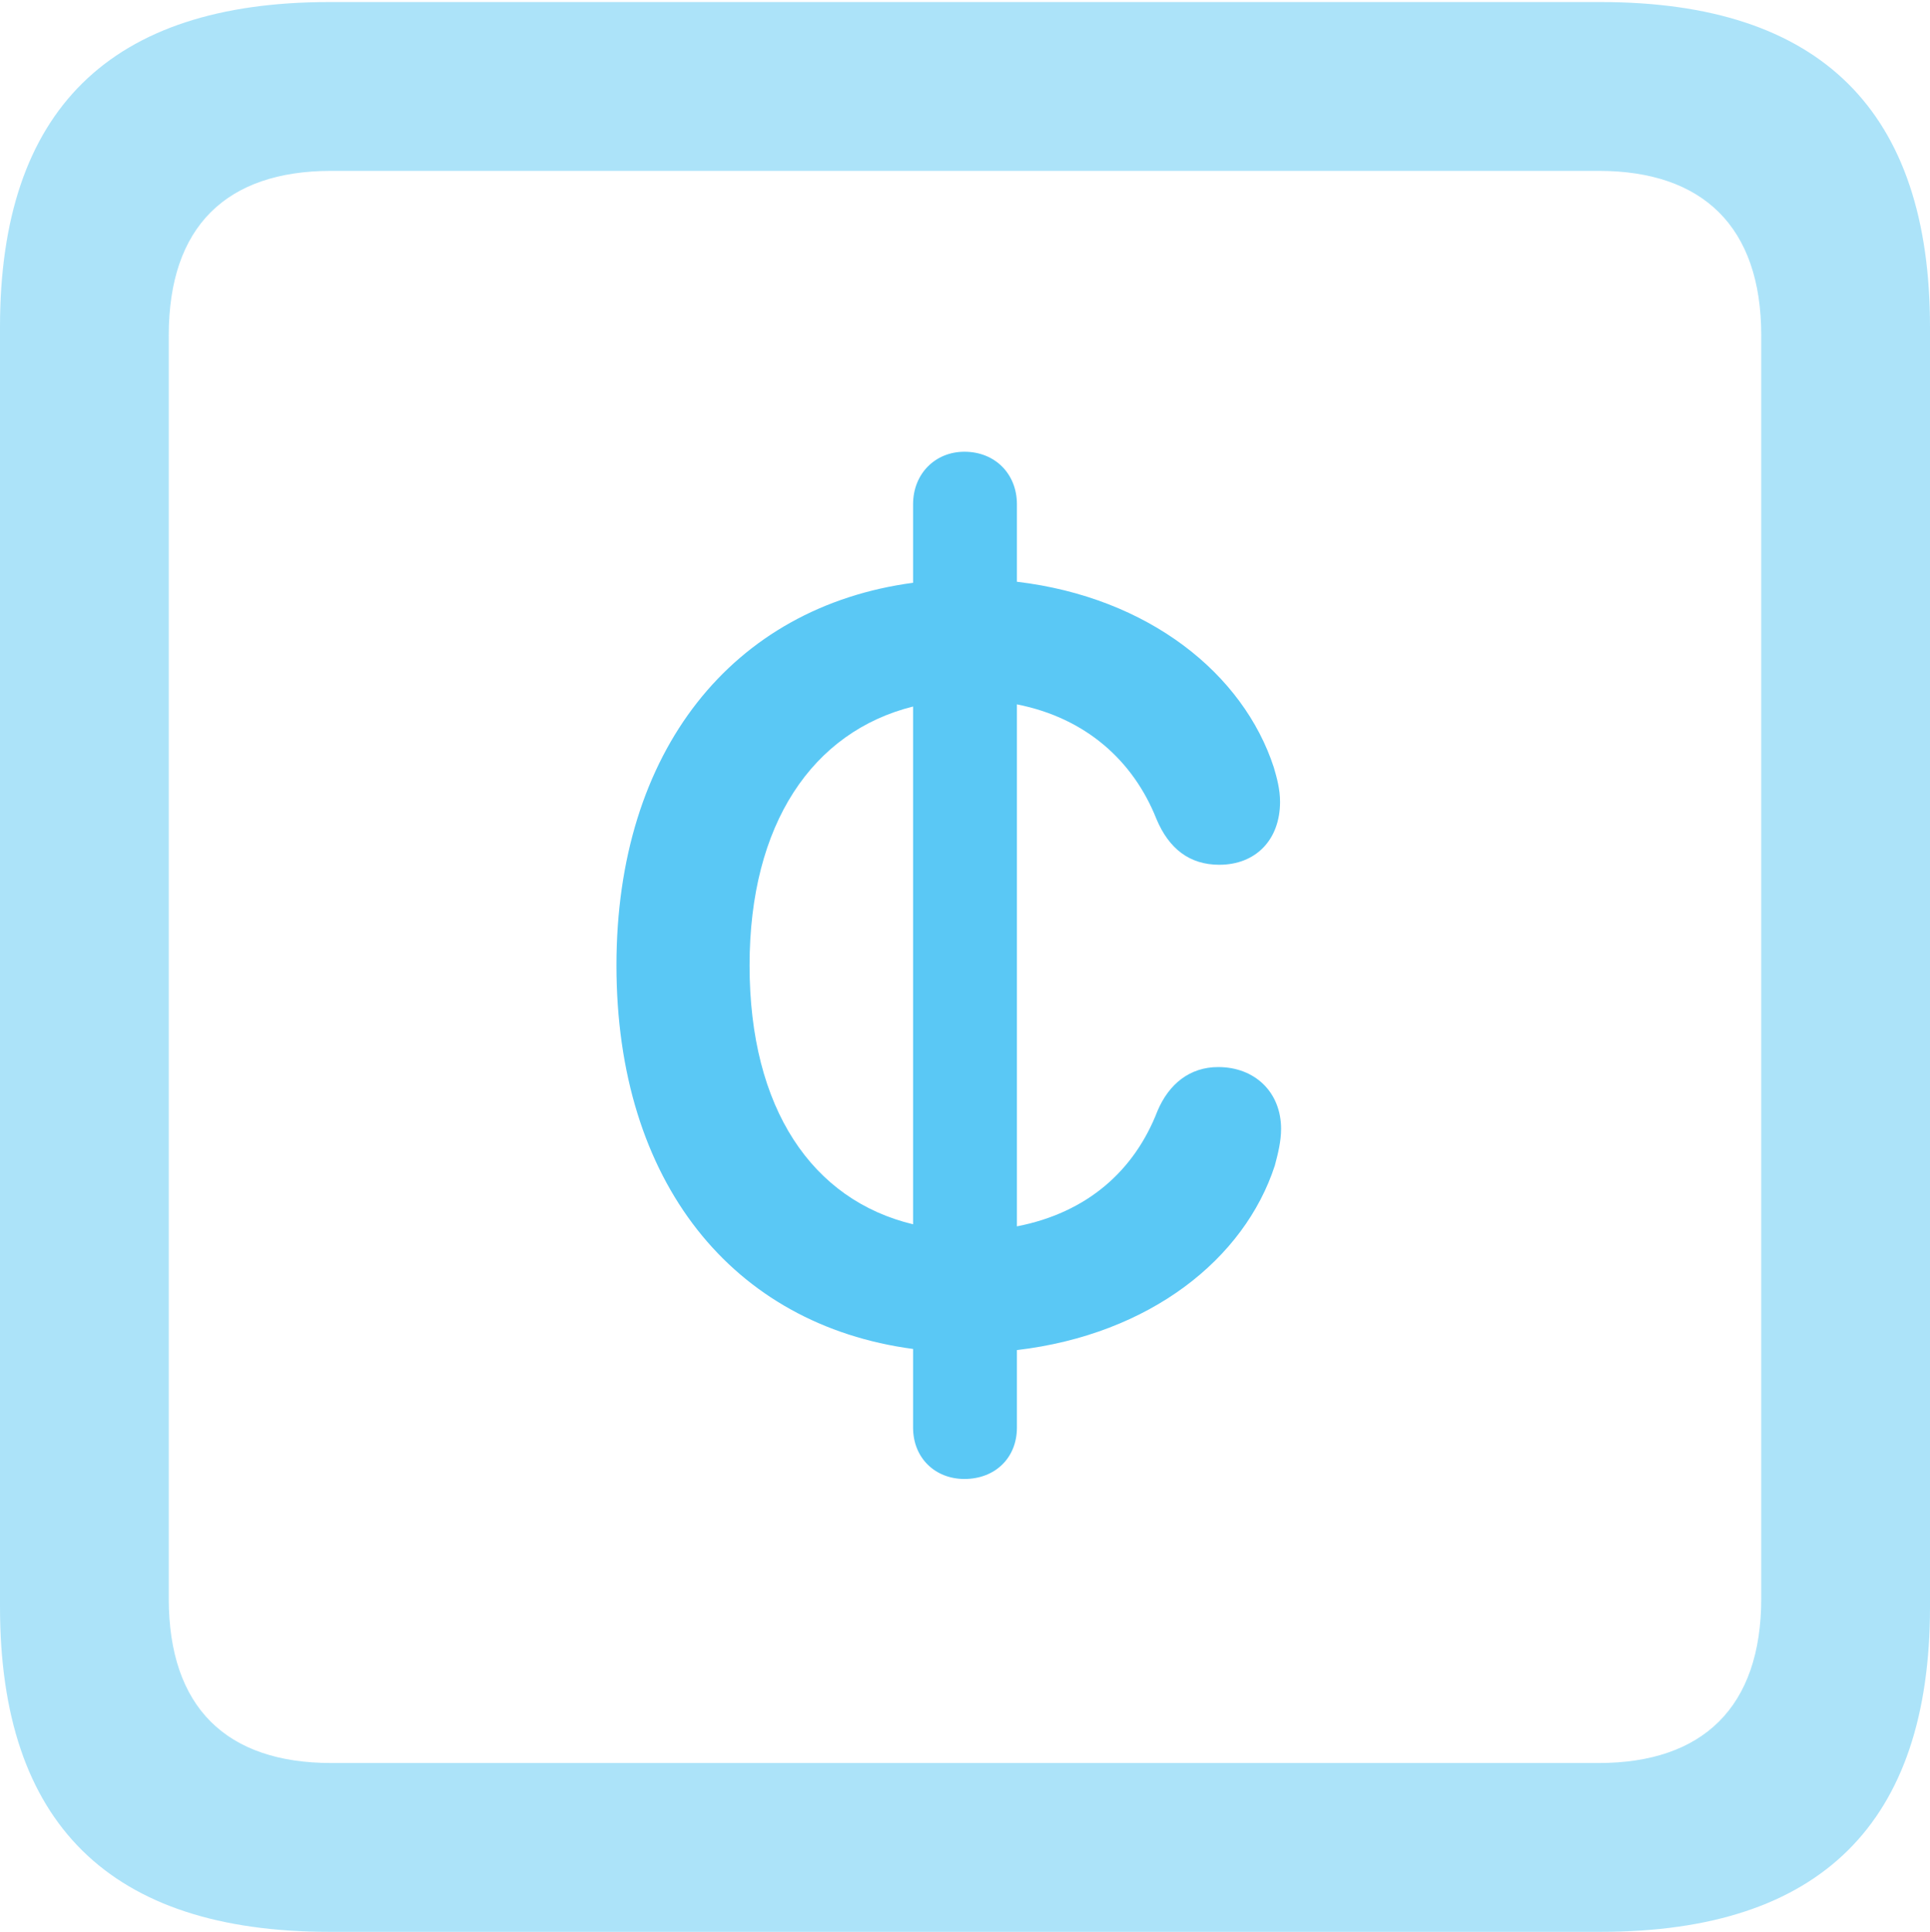 <?xml version="1.0" encoding="UTF-8"?>
<!--Generator: Apple Native CoreSVG 175.5-->
<!DOCTYPE svg
PUBLIC "-//W3C//DTD SVG 1.1//EN"
       "http://www.w3.org/Graphics/SVG/1.1/DTD/svg11.dtd">
<svg version="1.1" xmlns="http://www.w3.org/2000/svg" xmlns:xlink="http://www.w3.org/1999/xlink" width="22.473" height="22.498">
 <g>
  <rect height="22.498" opacity="0" width="22.473" x="0" y="0"/>
  <path d="M3.833 22.498L18.64 22.498C21.204 22.498 22.473 21.228 22.473 18.713L22.473 3.809C22.473 1.294 21.204 0.024 18.64 0.024L3.833 0.024C1.282 0.024 0 1.282 0 3.809L0 18.713C0 21.24 1.282 22.498 3.833 22.498ZM3.857 20.532C2.637 20.532 1.965 19.885 1.965 18.616L1.965 3.906C1.965 2.637 2.637 1.99 3.857 1.99L18.616 1.99C19.824 1.99 20.508 2.637 20.508 3.906L20.508 18.616C20.508 19.885 19.824 20.532 18.616 20.532Z" fill="#5ac8f5" fill-opacity="0.5"/>
  <path d="M7.178 11.243C7.178 13.77 8.533 15.43 10.632 15.71L10.632 16.626C10.632 16.98 10.889 17.224 11.23 17.224C11.585 17.224 11.841 16.98 11.841 16.626L11.841 15.723C13.391 15.54 14.49 14.661 14.844 13.574C14.88 13.44 14.917 13.293 14.917 13.147C14.917 12.72 14.612 12.427 14.185 12.427C13.855 12.427 13.611 12.622 13.477 12.94C13.208 13.635 12.659 14.123 11.841 14.282L11.841 8.203C12.646 8.362 13.196 8.862 13.464 9.534C13.611 9.888 13.855 10.071 14.197 10.071C14.624 10.071 14.905 9.778 14.905 9.338C14.905 9.192 14.868 9.058 14.832 8.936C14.477 7.849 13.379 6.958 11.841 6.775L11.841 5.872C11.841 5.518 11.585 5.261 11.23 5.261C10.889 5.261 10.632 5.518 10.632 5.872L10.632 6.787C8.533 7.068 7.178 8.74 7.178 11.243ZM8.728 11.243C8.728 9.595 9.46 8.521 10.632 8.228L10.632 14.258C9.46 13.977 8.728 12.915 8.728 11.243Z" fill="#5ac8f5"/>
 </g>
</svg>
